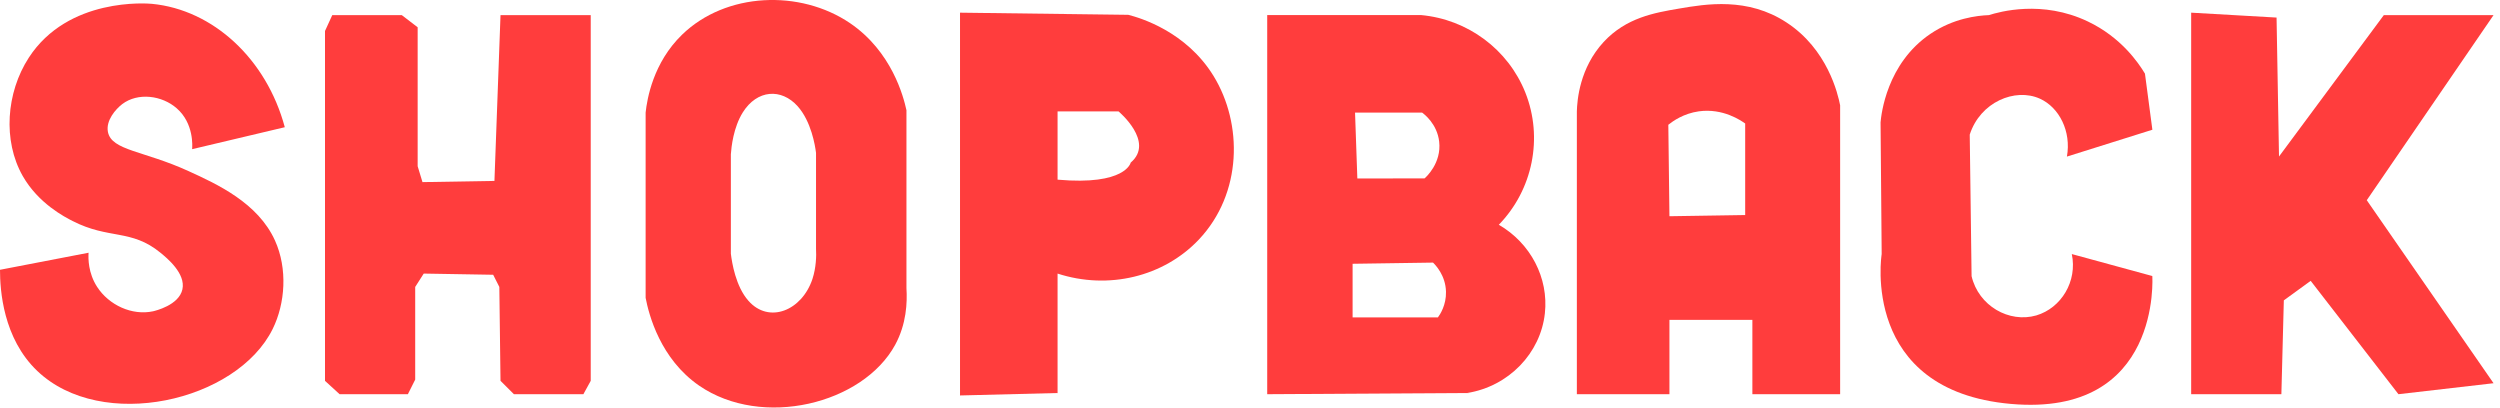 <svg width="337" height="55" viewBox="0 0 337 55" fill="none" xmlns="http://www.w3.org/2000/svg">
<path d="M25.9 20.108L38.39 17.148C35.92 7.948 28.73 1.318 20.49 0.518C19.87 0.458 9.18 -0.402 3.88 7.778C0.83 12.488 0.36 18.968 3.06 23.718C5.17 27.428 8.73 29.258 9.8 29.798C14.68 32.298 17.69 30.838 21.63 34.068C22.52 34.798 25.05 36.868 24.59 38.998C24.12 41.158 20.89 41.898 20.65 41.958C17.8 42.578 14.68 41.128 13.09 38.668C11.88 36.798 11.89 34.848 11.94 34.068C7.96 34.838 3.98 35.598 0 36.368C0 39.088 0.4 45.598 5.03 50.008C13.7 58.278 31.92 54.158 36.76 44.338C38.45 40.918 38.79 36.238 37.07 32.428C34.77 27.338 29.26 24.818 25.4 23.058C19.36 20.298 15.06 20.308 14.55 17.798C14.24 16.238 15.6 14.708 16.47 14.038C18.59 12.428 21.84 12.858 23.82 14.598C26.16 16.638 25.93 19.748 25.9 20.108Z" fill="#FF3D3D"/>
<path d="M43.81 51.338V4.178L44.79 2.038H54.16L56.3 3.678V22.409L56.95 24.549L66.65 24.389L67.469 2.038H79.63V51.338L78.639 53.139H69.279L67.469 51.338L67.31 38.678L66.48 37.038L57.12 36.879L55.969 38.678V51.168L54.98 53.139H45.779L43.81 51.338Z" fill="#FF3D3D"/>
<path d="M163.59 10.248C159.9 4.238 153.7 2.408 152.09 1.998C144.53 1.898 136.97 1.808 129.41 1.708V53.308C133.79 53.198 138.18 53.088 142.56 52.978V36.878C149.41 39.108 156.87 37.308 161.62 32.278C167.48 26.058 167.54 16.688 163.59 10.248ZM152.42 21.918C152.42 21.918 151.76 25.038 142.56 24.218V15.018H150.78C150.78 15.018 155.71 19.128 152.42 21.918Z" fill="#FF3D3D"/>
<path d="M202.04 30.298C206.64 25.558 208.03 18.558 205.62 12.488C203.3 6.648 197.83 2.598 191.53 2.028H170.82V53.138C179.81 53.078 188.79 53.028 197.77 52.978C203.38 52.078 207.67 47.608 208.25 42.228C208.77 37.478 206.33 32.778 202.04 30.298ZM191.7 15.178C192 15.398 193.72 16.708 194 19.078C194.34 21.978 192.22 23.888 192.03 24.048C189.01 24.048 185.99 24.058 182.97 24.058C182.86 21.098 182.76 18.138 182.66 15.178H191.7V15.178ZM193.83 42.788H182.33V35.558C185.94 35.498 189.56 35.438 193.17 35.398C193.47 35.688 194.87 37.098 194.92 39.338C194.96 41.118 194.13 42.378 193.83 42.788Z" fill="#FF3D3D"/>
<path d="M240.82 3.028C235.58 -0.412 229.96 0.538 226.33 1.158C223.04 1.718 219.22 2.368 216.17 5.658C212.94 9.158 212.6 13.488 212.56 15.018V53.138H225.04V43.118H236.22V53.138H248.05V14.198C247.75 12.648 246.34 6.628 240.82 3.028ZM235.24 28.988C231.84 29.048 228.43 29.098 225.04 29.148C224.99 25.048 224.94 20.928 224.89 16.818C225.54 16.298 226.96 15.298 229 15.008C232.27 14.558 234.7 16.258 235.25 16.648V28.988H235.24Z" fill="#FF3D3D"/>
<path d="M279.28 34.248L290.13 37.208C290.13 37.208 291.44 56.248 271.07 54.448C250.69 52.648 253.65 34.248 253.65 34.248L253.5 16.498C253.59 15.468 254.3 8.558 260.23 4.558C263.35 2.458 266.51 2.098 268.11 2.038C269.49 1.598 275.28 -0.052 281.45 2.898C285.92 5.028 288.26 8.458 289.14 9.928C289.47 12.448 289.81 14.968 290.14 17.488C286.3 18.698 282.46 19.898 278.62 21.108C279.23 17.718 277.59 14.478 274.97 13.298C271.63 11.798 266.93 13.758 265.52 18.148C265.6 24.508 265.69 30.868 265.77 37.228C266.71 41.238 270.83 43.578 274.5 42.518C277.86 41.518 280.05 37.918 279.28 34.248Z" fill="#FF3D3D"/>
<path d="M295.38 1.708C299.21 1.928 303.05 2.148 306.88 2.368C306.99 8.608 307.1 14.858 307.21 21.098C311.92 14.748 316.63 8.388 321.34 2.038H336.13C330.43 10.358 324.74 18.678 319.04 26.988C324.74 35.208 330.43 43.438 336.13 51.658L323.31 53.138L311.48 37.858L307.86 40.488L307.53 53.138H295.37V1.708H295.38Z" fill="#FF3D3D"/>
<path d="M122.19 38.848V14.858C121.79 13.028 120.22 6.948 114.58 3.118C107.84 -1.452 97.85 -1.052 91.95 4.668C88.04 8.458 87.23 13.328 87.03 15.178V40.148C87.47 42.428 89 48.368 94.25 51.988C102.73 57.818 116.32 54.468 120.67 46.478C122.19 43.678 122.31 40.798 122.19 38.848ZM109.52 37.598C108.1 41.888 103.65 43.678 100.89 40.548C99.17 38.608 98.67 35.418 98.52 34.198V20.798C98.59 19.798 98.86 17.188 100.13 15.148C102.06 12.078 105.32 11.868 107.52 14.318C109.36 16.378 109.88 19.628 110 20.608V33.498C110.06 34.538 110.01 36.088 109.52 37.598Z" fill="#FF3D3D"/>
</svg>